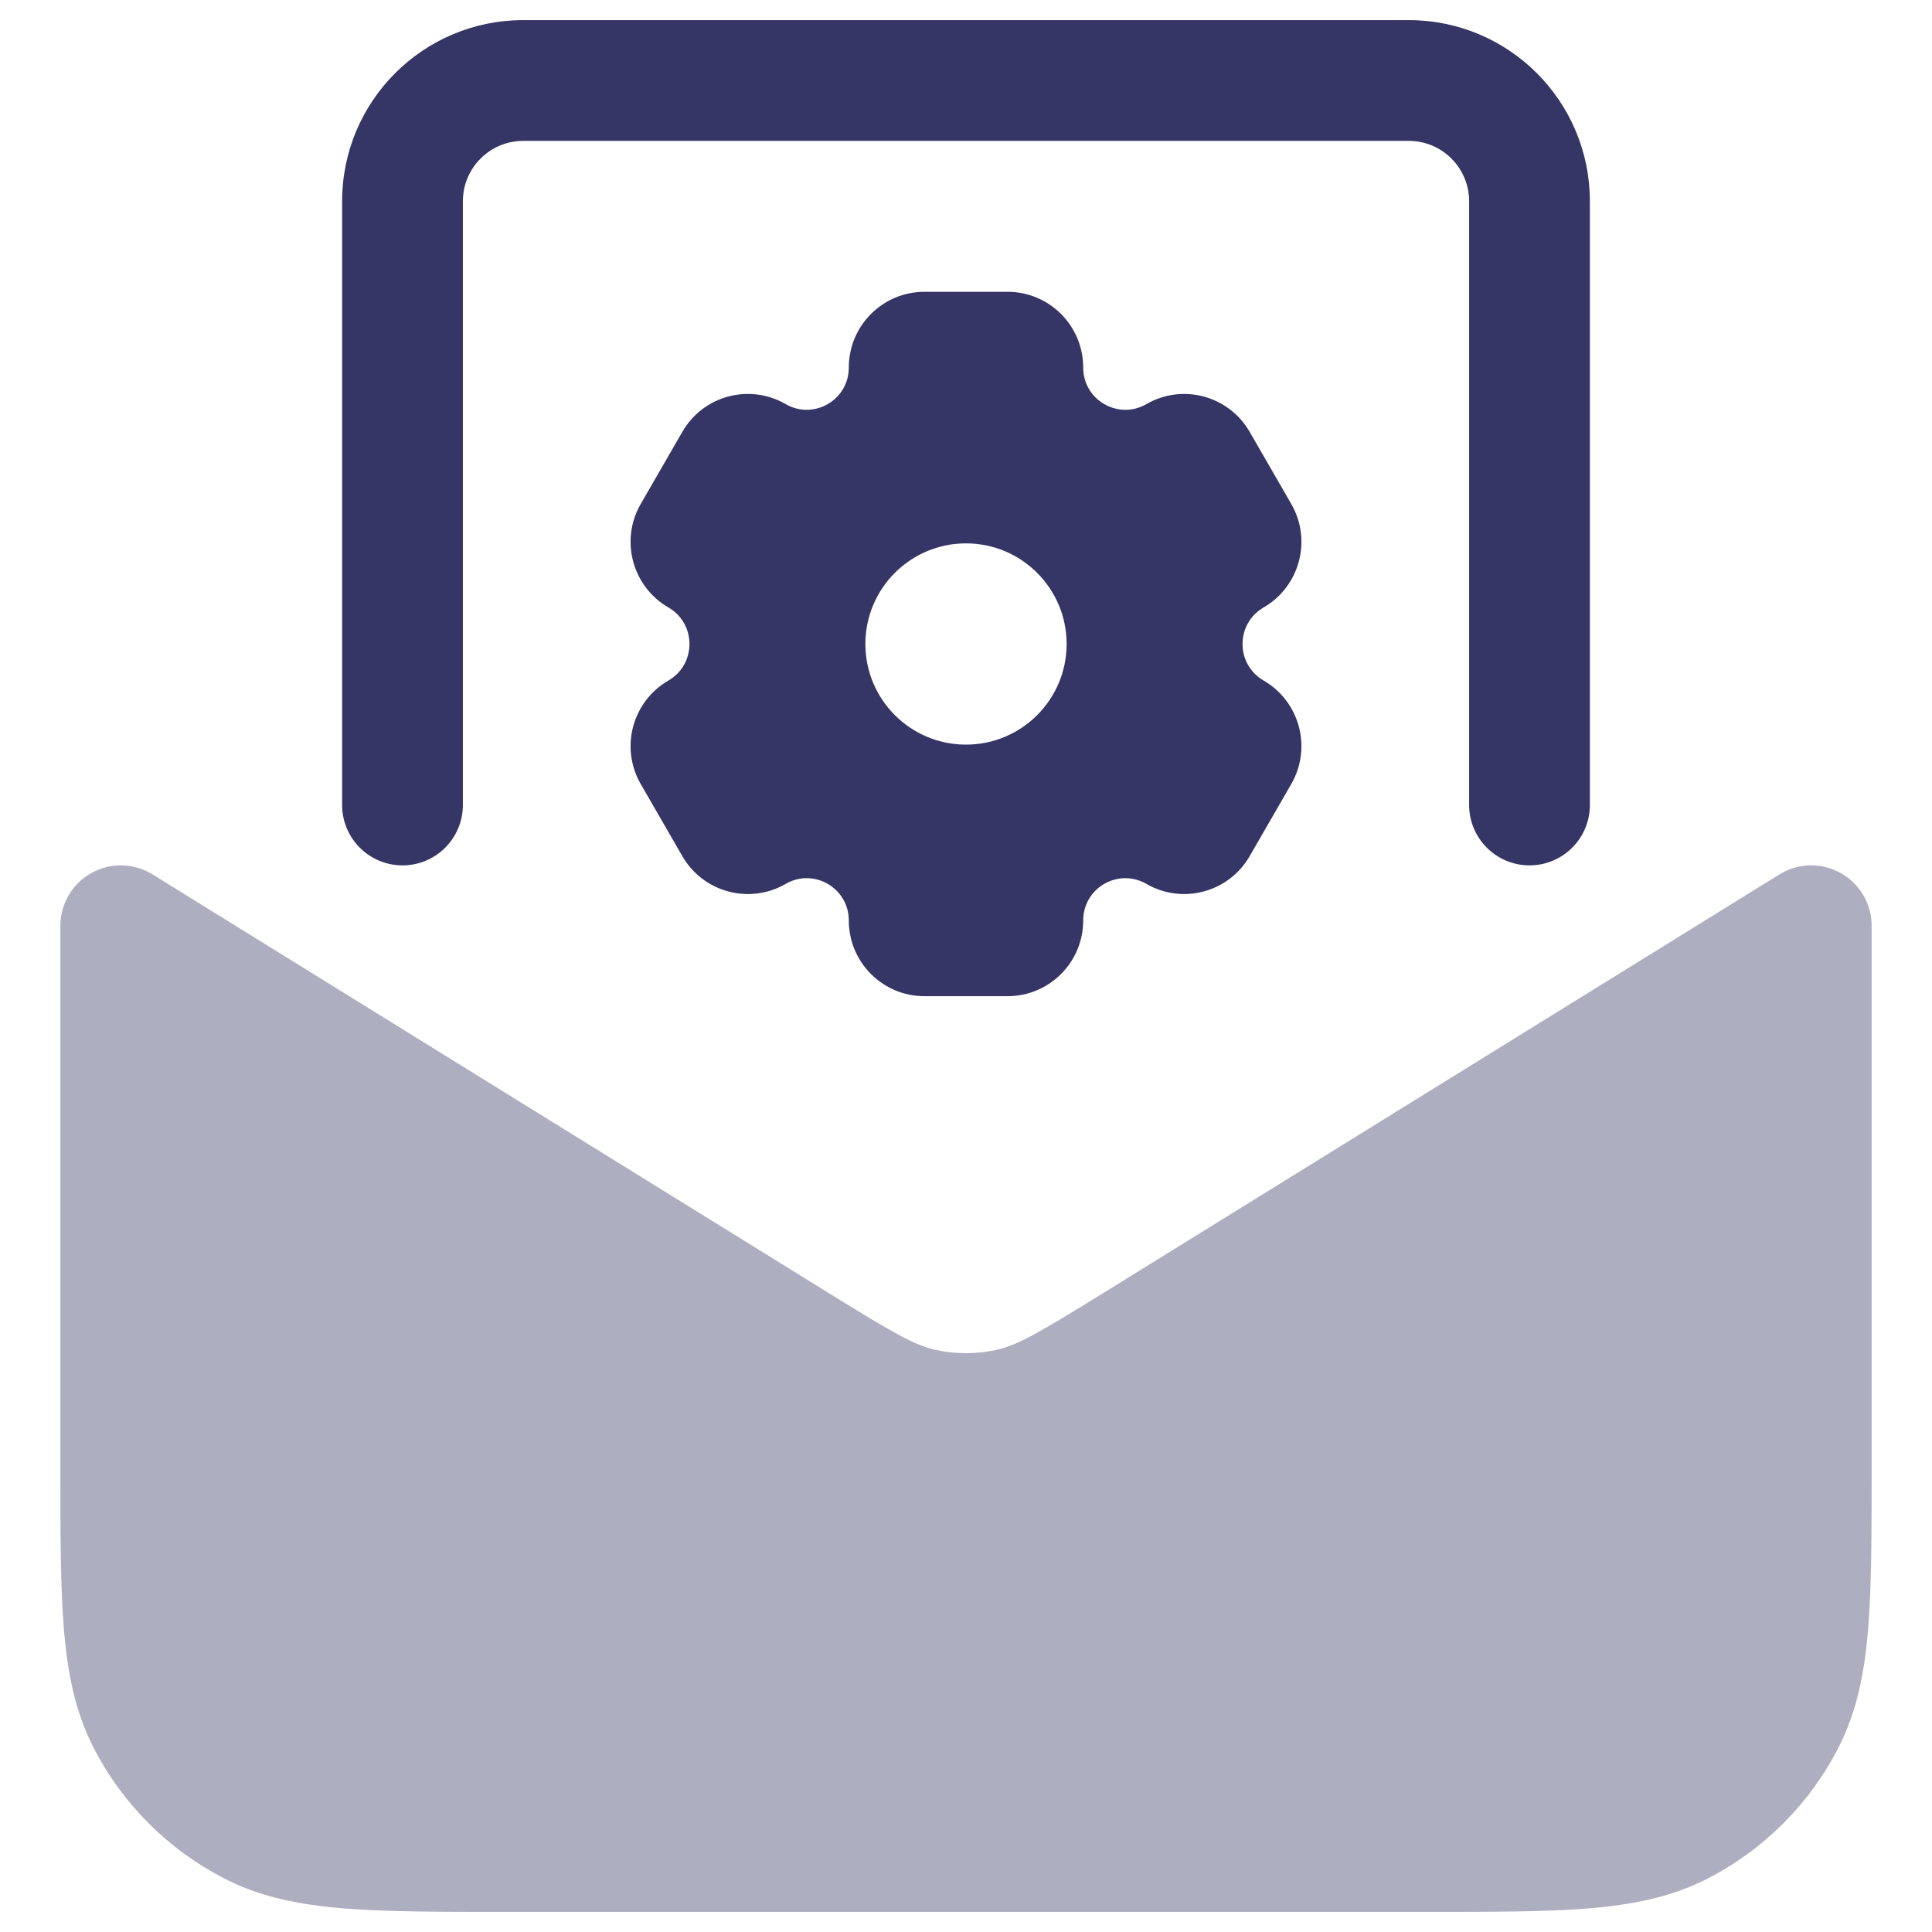 <svg width="24" height="24" viewBox="0 0 24 24" fill="none" xmlns="http://www.w3.org/2000/svg">
<g clip-path="url(#clip0_9001_277267)">
<path opacity="0.4" d="M1.895 10.862C1.663 10.719 1.373 10.712 1.135 10.845C0.897 10.977 0.75 11.228 0.75 11.5V18.232C0.75 19.045 0.75 19.701 0.793 20.232C0.838 20.778 0.932 21.258 1.159 21.703C1.518 22.408 2.092 22.982 2.798 23.341C3.242 23.568 3.722 23.662 4.269 23.707C4.799 23.75 5.455 23.75 6.268 23.75H17.732C18.545 23.75 19.201 23.75 19.732 23.707C20.278 23.662 20.758 23.568 21.203 23.341C21.908 22.982 22.482 22.408 22.841 21.703C23.068 21.258 23.162 20.778 23.207 20.232C23.25 19.701 23.25 19.045 23.25 18.232V11.5C23.25 11.228 23.103 10.977 22.865 10.845C22.627 10.712 22.337 10.719 22.105 10.862L13.711 16.059C12.9 16.561 12.642 16.709 12.385 16.767C12.132 16.824 11.868 16.824 11.615 16.767C11.358 16.709 11.1 16.561 10.289 16.059L1.895 10.862Z" fill="#353566"/>
<path d="M6.5 0.25C5.257 0.25 4.25 1.257 4.25 2.5V10C4.25 10.414 4.586 10.75 5 10.75C5.414 10.75 5.75 10.414 5.75 10V2.5C5.75 2.086 6.086 1.75 6.5 1.75H17.5C17.914 1.75 18.25 2.086 18.25 2.5V10C18.25 10.414 18.586 10.75 19 10.75C19.414 10.75 19.75 10.414 19.75 10V2.5C19.75 1.257 18.743 0.25 17.5 0.25H6.5Z" fill="#353566"/>
<path fill-rule="evenodd" clip-rule="evenodd" d="M8.303 8.454C7.854 8.714 7.7 9.289 7.959 9.739L8.476 10.635C8.735 11.085 9.31 11.24 9.76 10.98C10.108 10.778 10.544 11.03 10.544 11.434C10.544 11.953 10.964 12.375 11.484 12.375H12.516C13.036 12.375 13.456 11.953 13.456 11.434C13.456 11.03 13.892 10.778 14.241 10.98C14.69 11.24 15.265 11.085 15.524 10.635L16.041 9.739C16.3 9.289 16.146 8.714 15.697 8.454C15.348 8.252 15.348 7.748 15.697 7.546C16.146 7.286 16.3 6.711 16.041 6.261L15.524 5.365C15.265 4.915 14.69 4.76 14.241 5.02C13.892 5.221 13.456 4.97 13.456 4.566C13.456 4.047 13.036 3.625 12.517 3.625H11.483C10.964 3.625 10.544 4.047 10.544 4.566C10.544 4.97 10.108 5.221 9.76 5.02C9.31 4.76 8.735 4.914 8.476 5.365L7.959 6.261C7.7 6.71 7.854 7.286 8.303 7.546C8.652 7.748 8.652 8.252 8.303 8.454ZM13.25 8C13.25 8.69 12.69 9.25 12 9.25C11.31 9.25 10.75 8.69 10.75 8C10.75 7.31 11.31 6.75 12 6.75C12.69 6.75 13.25 7.31 13.25 8Z" fill="#353566"/>
</g>
<defs>
<clipPath id="clip0_9001_277267">
<rect width="24" height="24" fill="white"/>
</clipPath>
</defs>
</svg>
